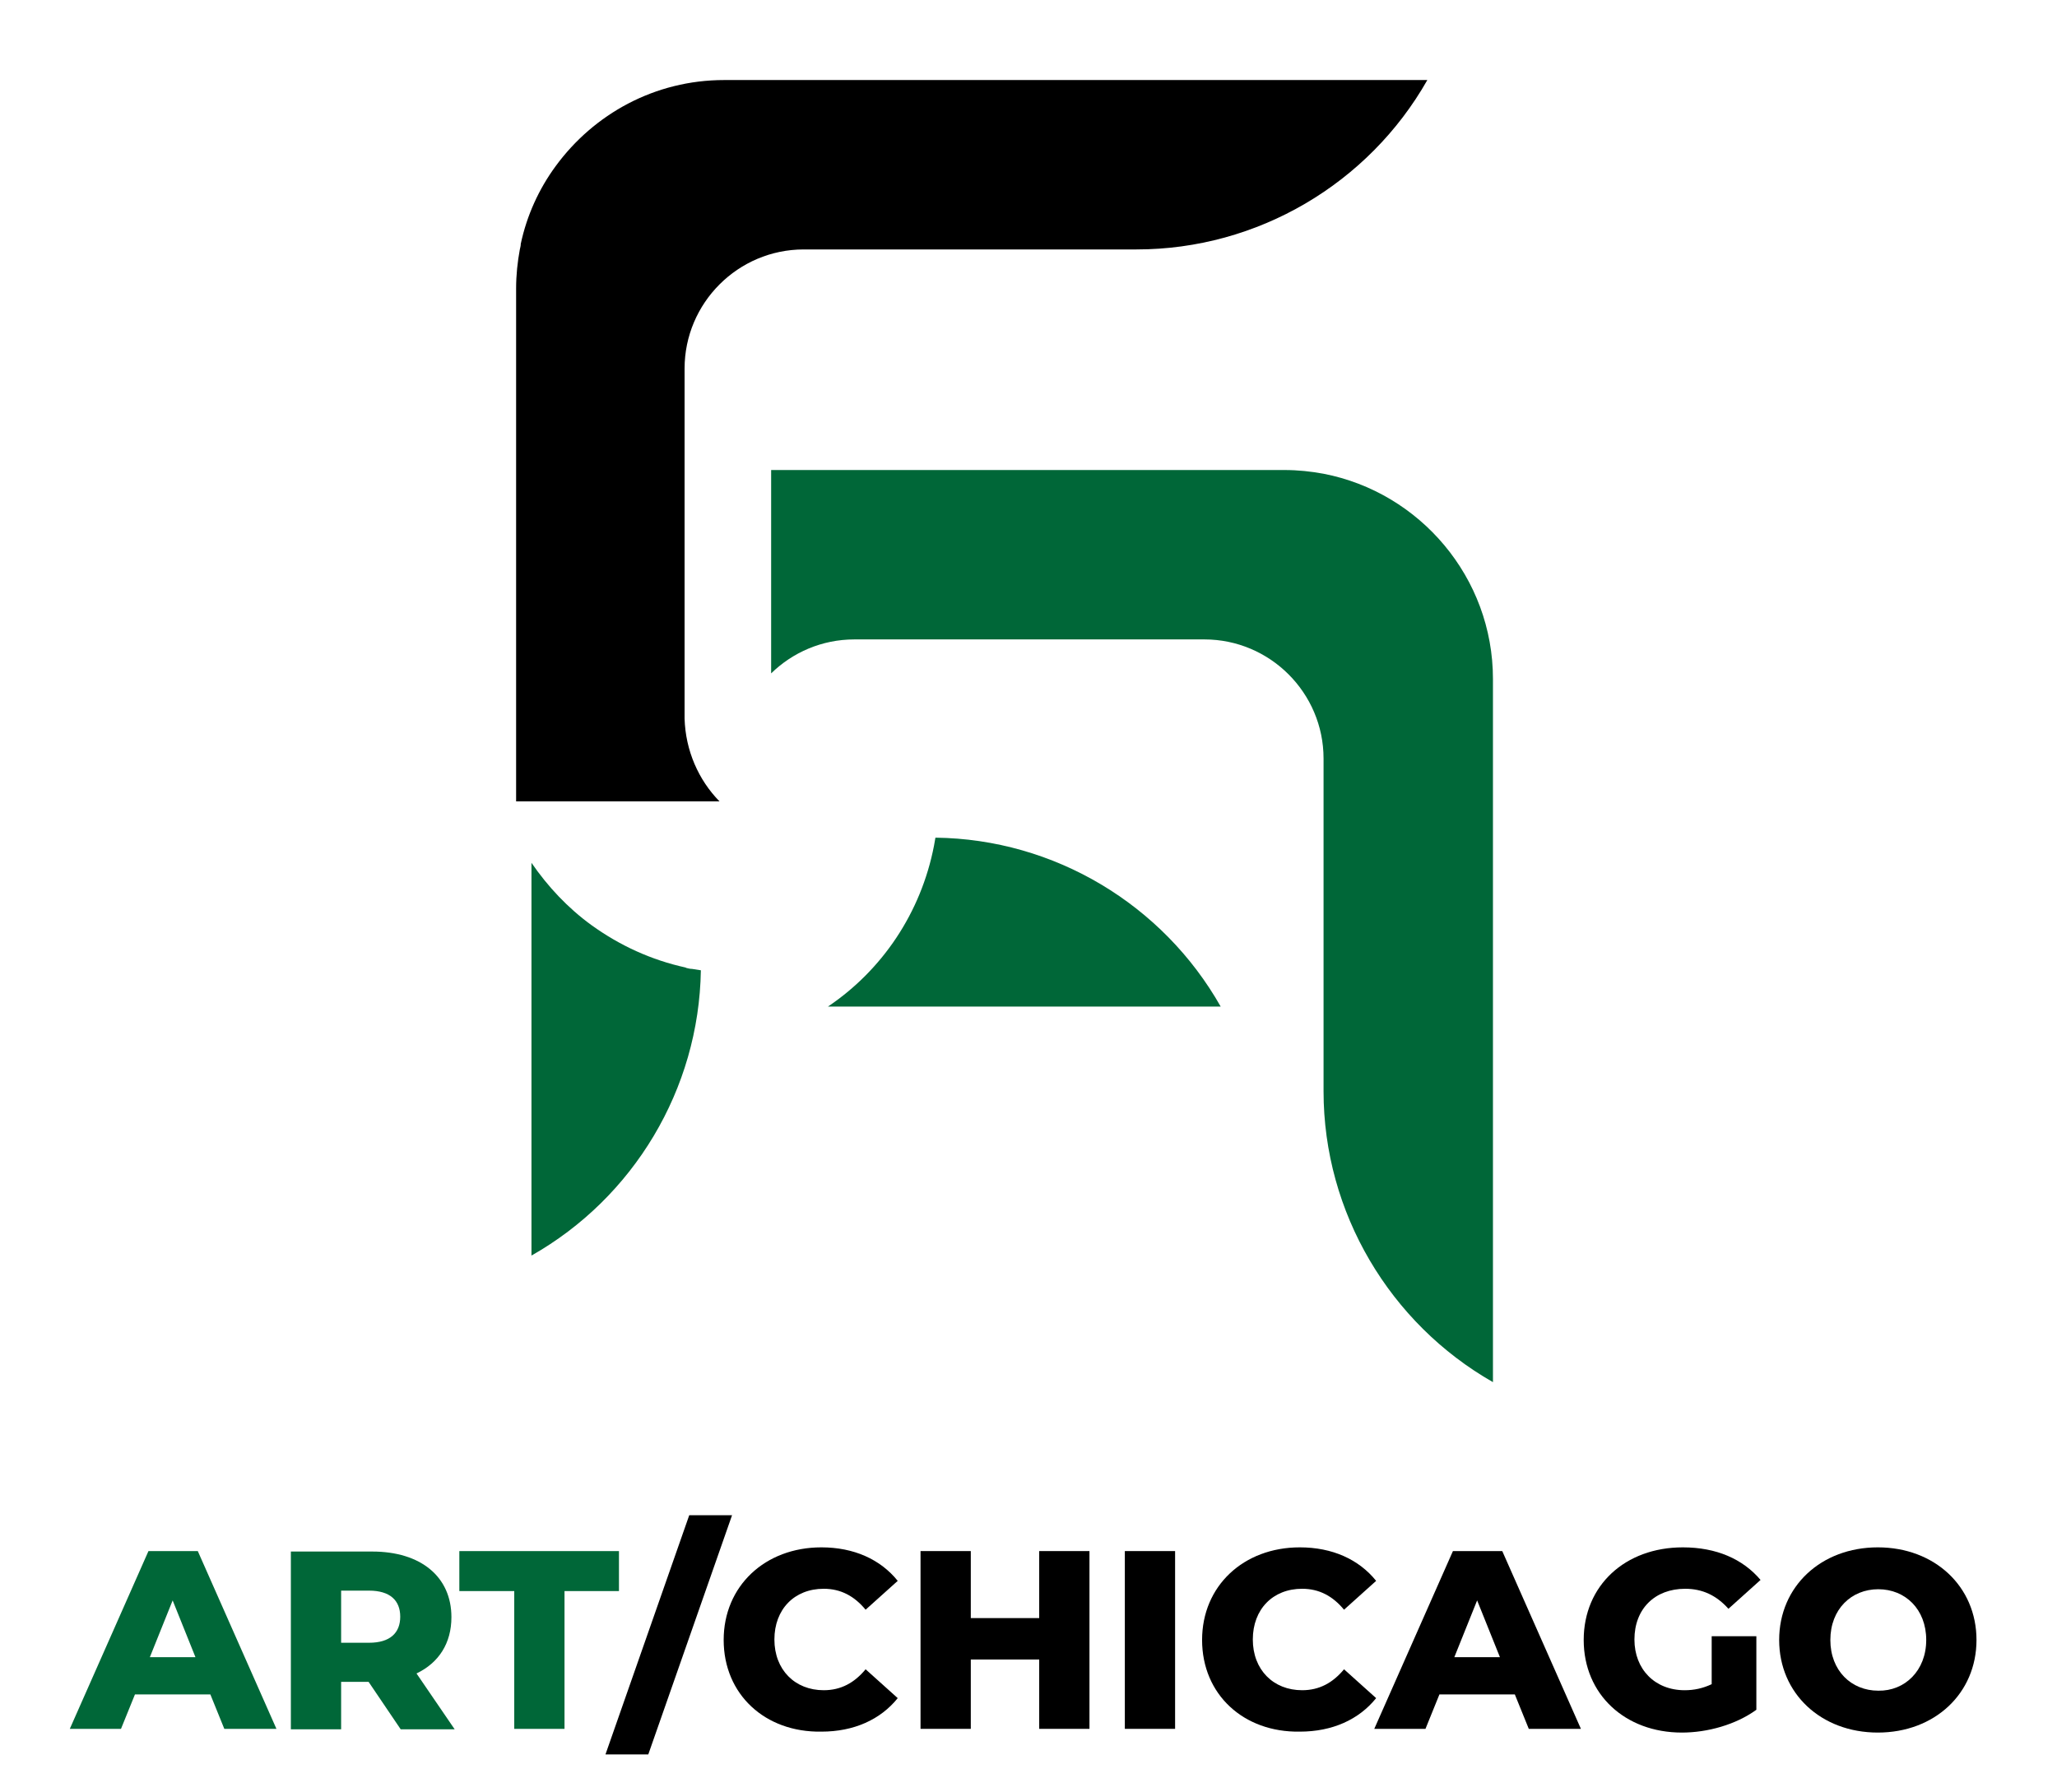<?xml version="1.0" encoding="utf-8"?>
<!-- Generator: Adobe Illustrator 25.4.1, SVG Export Plug-In . SVG Version: 6.00 Build 0)  -->
<svg version="1.1" id="Capa_1" xmlns="http://www.w3.org/2000/svg" xmlns:xlink="http://www.w3.org/1999/xlink" x="0px" y="0px"
	 viewBox="0 0 442 385" style="enable-background:new 0 0 442 385;" xml:space="preserve">
<style type="text/css">
	.st0{fill:url(#SVGID_1_);}
	.st1{fill:#006738;}
</style>
<g id="_x23_f4f4f4ff">
</g>
<g id="_x23_f0f0eeff">
</g>
<g id="_x23_f6f8f7ff">
</g>
<g id="_x23_f9fbfaff">
</g>
<g id="_x23_fdfefdff">
</g>
<g id="_x23_fdfefeff">
</g>
<g id="_x23_fbfbfbff">
</g>
<g id="_x23_f2f2f2ff">
</g>
<g id="_x23_f1f1f1ff">
</g>
<g id="_x23_f7f7f7ff">
</g>
<linearGradient id="SVGID_1_" gradientUnits="userSpaceOnUse" x1="-3.619" y1="968.142" x2="151.424" y2="968.142" gradientTransform="matrix(6.123234e-17 1 -1 6.123234e-17 1177.003 20.788)">
	<stop  offset="0" style="stop-color:#000000"/>
	<stop  offset="0.328" style="stop-color:#000000"/>
	<stop  offset="0.524" style="stop-color:#000000"/>
	<stop  offset="0.73" style="stop-color:#000000"/>
	<stop  offset="1" style="stop-color:#000000"/>
</linearGradient>
<path class="st0" d="M154.6,172.2h-43.7V62c0-2.9,0.3-5.7,0.8-8.4c0.1-0.4,0.2-0.8,0.2-1.2c1.3-6.1,3.9-11.8,7.5-16.7
	c8.2-11.2,21.3-18.5,36.2-18.5h151.1c-12.6,22.2-36.4,36.4-62.5,36.4h-71.5c-14.1,0-25.6,11.5-25.6,25.6v75.2
	C147.3,161.3,150.1,167.6,154.6,172.2z"/>
<path class="st1" d="M262.3,216.3h-84.4c11.6-7.8,20-20.1,22.8-34.6c0.1-0.6,0.2-1.2,0.3-1.7C226.6,180.3,249.9,194.4,262.3,216.3z"
	/>
<path class="st1" d="M320.8,145.9V297c-22.1-12.6-36.4-36.4-36.4-62.5V163c0-14.1-11.5-25.6-25.6-25.6h-75.2c-7,0-13.3,2.8-17.9,7.3
	v-43.7H276c2.9,0,5.7,0.3,8.4,0.8C305.1,105.8,320.8,124.1,320.8,145.9z"/>
<path class="st1" d="M150.6,208.5c-0.4,25.6-14.5,48.9-36.4,61.3v-84.4c3.5,5.1,7.8,9.7,12.9,13.4c6.1,4.4,12.9,7.5,20.2,9.1
	l0.2,0.1c0.4,0.1,0.8,0.2,1.2,0.2C149.4,208.3,150,208.4,150.6,208.5z"/>
<g>
	<path class="st1" d="M45.2,364.1H29l-3,7.4H15l16.9-38.2h10.6l16.9,38.2H48.2L45.2,364.1z M42,356.1l-4.9-12.2l-4.9,12.2H42z"/>
	<path class="st1" d="M79.2,361.4h-5.9v10.2H62.5v-38.2H80c10.4,0,17,5.4,17,14.1c0,5.6-2.7,9.8-7.5,12.1l8.2,12H86.1L79.2,361.4z
		 M79.3,341.8h-6V353h6c4.5,0,6.7-2.1,6.7-5.6C86,343.9,83.8,341.8,79.3,341.8z"/>
	<path class="st1" d="M110.5,341.9H98.7v-8.6H133v8.6h-11.7v29.6h-10.8V341.9z"/>
	<path d="M148.1,325.6h9.2l-18,51.4h-9.2L148.1,325.6z"/>
	<path d="M155.5,352.4c0-11.6,8.9-19.9,21-19.9c7,0,12.7,2.6,16.4,7.2l-6.9,6.2c-2.4-2.9-5.3-4.5-9-4.5c-6.3,0-10.6,4.4-10.6,10.9
		c0,6.5,4.4,10.9,10.6,10.9c3.7,0,6.6-1.6,9-4.5l6.9,6.2c-3.7,4.6-9.4,7.2-16.4,7.2C164.4,372.3,155.5,364.1,155.5,352.4z"/>
	<path d="M234.1,333.3v38.2h-10.8v-14.9h-14.7v14.9h-10.8v-38.2h10.8v14.4h14.7v-14.4H234.1z"/>
	<path d="M241.7,333.3h10.8v38.2h-10.8V333.3z"/>
	<path d="M258.3,352.4c0-11.6,8.9-19.9,21-19.9c7,0,12.7,2.6,16.4,7.2l-6.9,6.2c-2.4-2.9-5.3-4.5-9-4.5c-6.3,0-10.6,4.4-10.6,10.9
		c0,6.5,4.4,10.9,10.6,10.9c3.7,0,6.6-1.6,9-4.5l6.9,6.2c-3.7,4.6-9.4,7.2-16.4,7.2C267.2,372.3,258.3,364.1,258.3,352.4z"/>
	<path d="M325.5,364.1h-16.2l-3,7.4h-11l16.9-38.2h10.6l16.9,38.2h-11.2L325.5,364.1z M322.3,356.1l-4.9-12.2l-4.9,12.2H322.3z"/>
	<path d="M367.8,351.6h9.6v15.8c-4.4,3.2-10.5,4.9-16,4.9c-12.2,0-21.1-8.2-21.1-19.9s8.9-19.9,21.3-19.9c7.2,0,12.9,2.5,16.7,7
		l-6.9,6.2c-2.6-2.9-5.6-4.3-9.3-4.3c-6.5,0-10.9,4.3-10.9,10.9c0,6.4,4.4,10.9,10.8,10.9c2,0,3.9-0.4,5.8-1.3V351.6z"/>
	<path d="M382.3,352.4c0-11.5,9-19.9,21.2-19.9c12.2,0,21.2,8.4,21.2,19.9c0,11.5-9,19.9-21.2,19.9
		C391.3,372.3,382.3,363.9,382.3,352.4z M413.9,352.4c0-6.6-4.5-10.9-10.3-10.9c-5.8,0-10.3,4.3-10.3,10.9s4.5,10.9,10.3,10.9
		C409.3,363.4,413.9,359,413.9,352.4z"/>
</g>
</svg>
